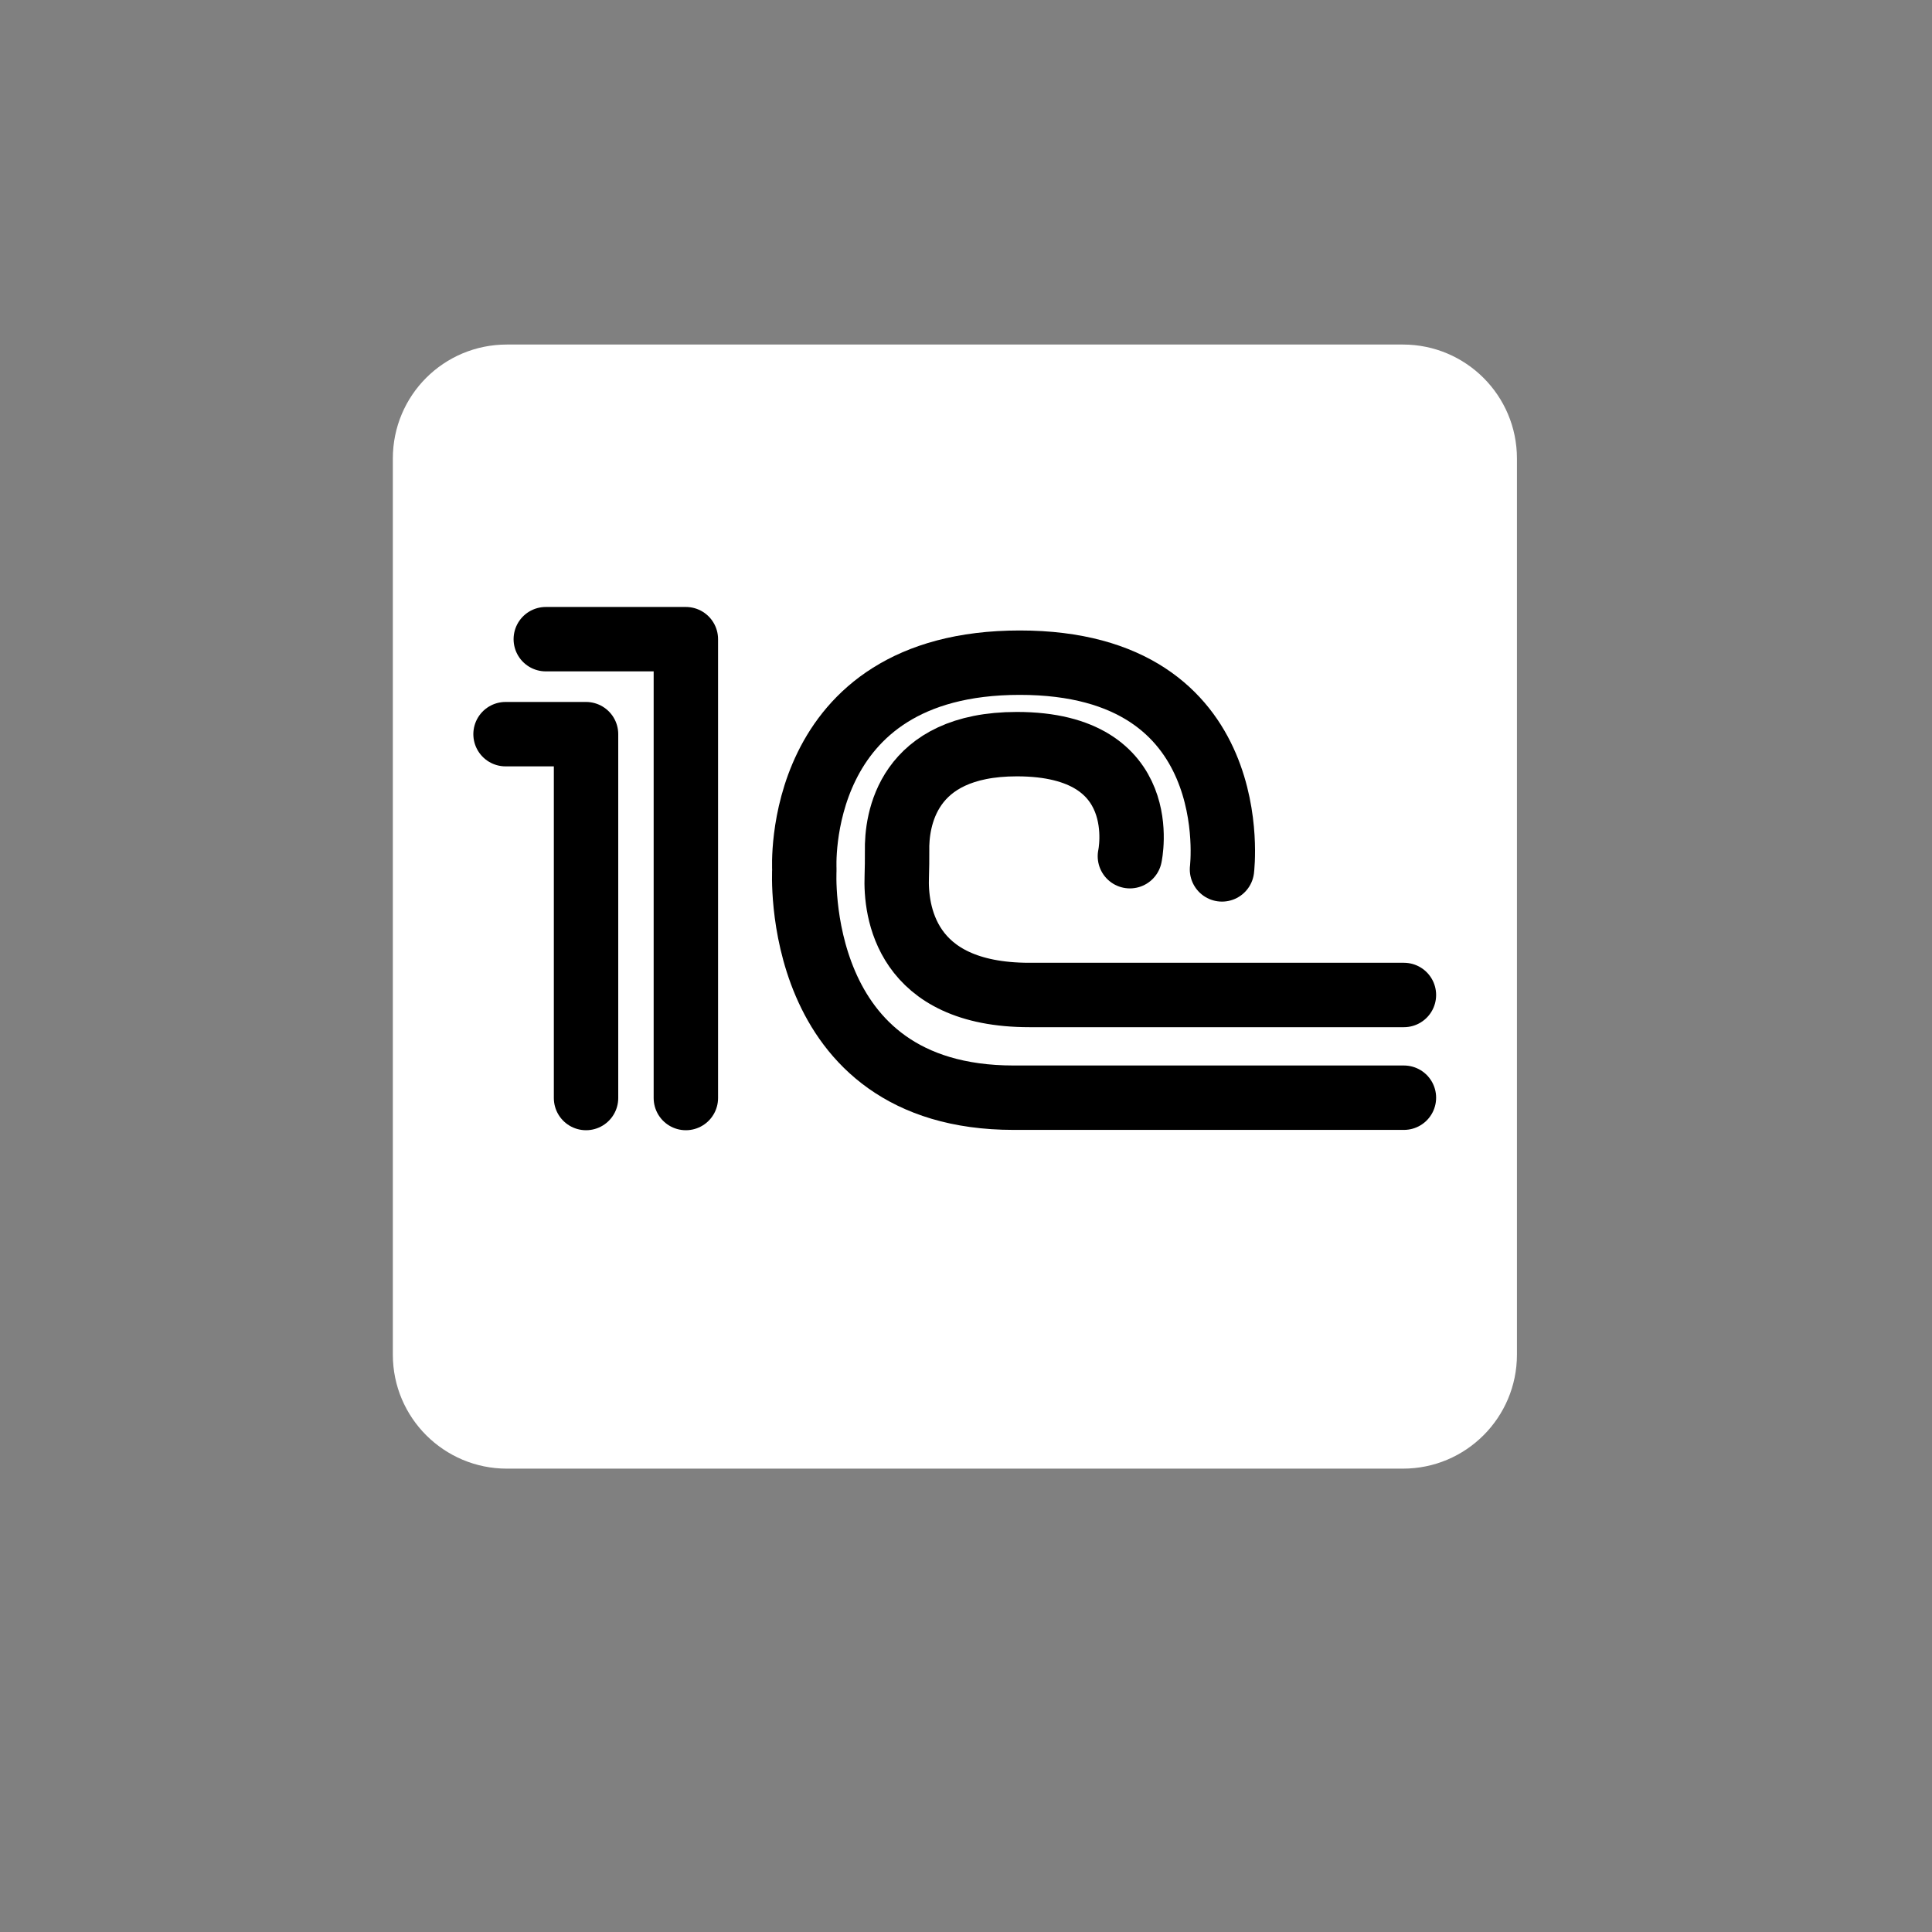 <?xml version="1.0" encoding="utf-8"?>
<!-- Generator: Adobe Illustrator 27.2.0, SVG Export Plug-In . SVG Version: 6.00 Build 0)  -->
<svg version="1.1" id="Слой_1" xmlns="http://www.w3.org/2000/svg" xmlns:xlink="http://www.w3.org/1999/xlink" x="0px" y="0px"
	 viewBox="0 0 600 600" style="enable-background:new 0 0 600 600;" xml:space="preserve">
<rect x="0" y="0" width="600" height="600" fill="#808080" stroke="none"/>
<style type="text/css">
	.st0{fill:#FFFFFF;}
	.st1{fill:none;stroke:#000000;stroke-width:20;stroke-linecap:round;stroke-linejoin:round;}
	.st2{fill:none;stroke:#000000;stroke-width:20;stroke-linecap:round;stroke-miterlimit:10;}
</style>
<g id="_Слой_3">
	<path class="st0" d="M157.4,107h278.3c19.5,0,35.4,15.8,35.4,35.4v278.3c0,19.5-15.8,35.4-35.4,35.4H157.4
		c-19.5,0-35.4-15.8-35.4-35.4V142.4C122,122.8,137.8,107,157.4,107z"/>
</g>
<g id="_Слой_2">
	<polyline class="st1" points="157,228 182,228 182,341 	"/>
	<polyline class="st1" points="169.5,198.5 213,198.5 213,341 	"/>
	<path class="st2" d="M350.9,265.9c0,0,7.6-34.8-35.1-34.8c-34.3,0-37.4,23.8-37.2,33.2c0,2.6,0,5.2-0.1,7.9
		c-0.4,10.4,2.4,36.8,41.2,36.8H436"/>
	<path class="st1" d="M379.5,270c0,0,7.9-64.2-62.8-64.2s-66.9,64.3-66.9,64.3s-4.2,70.8,65,70.8H436"/>
</g>
</svg>
